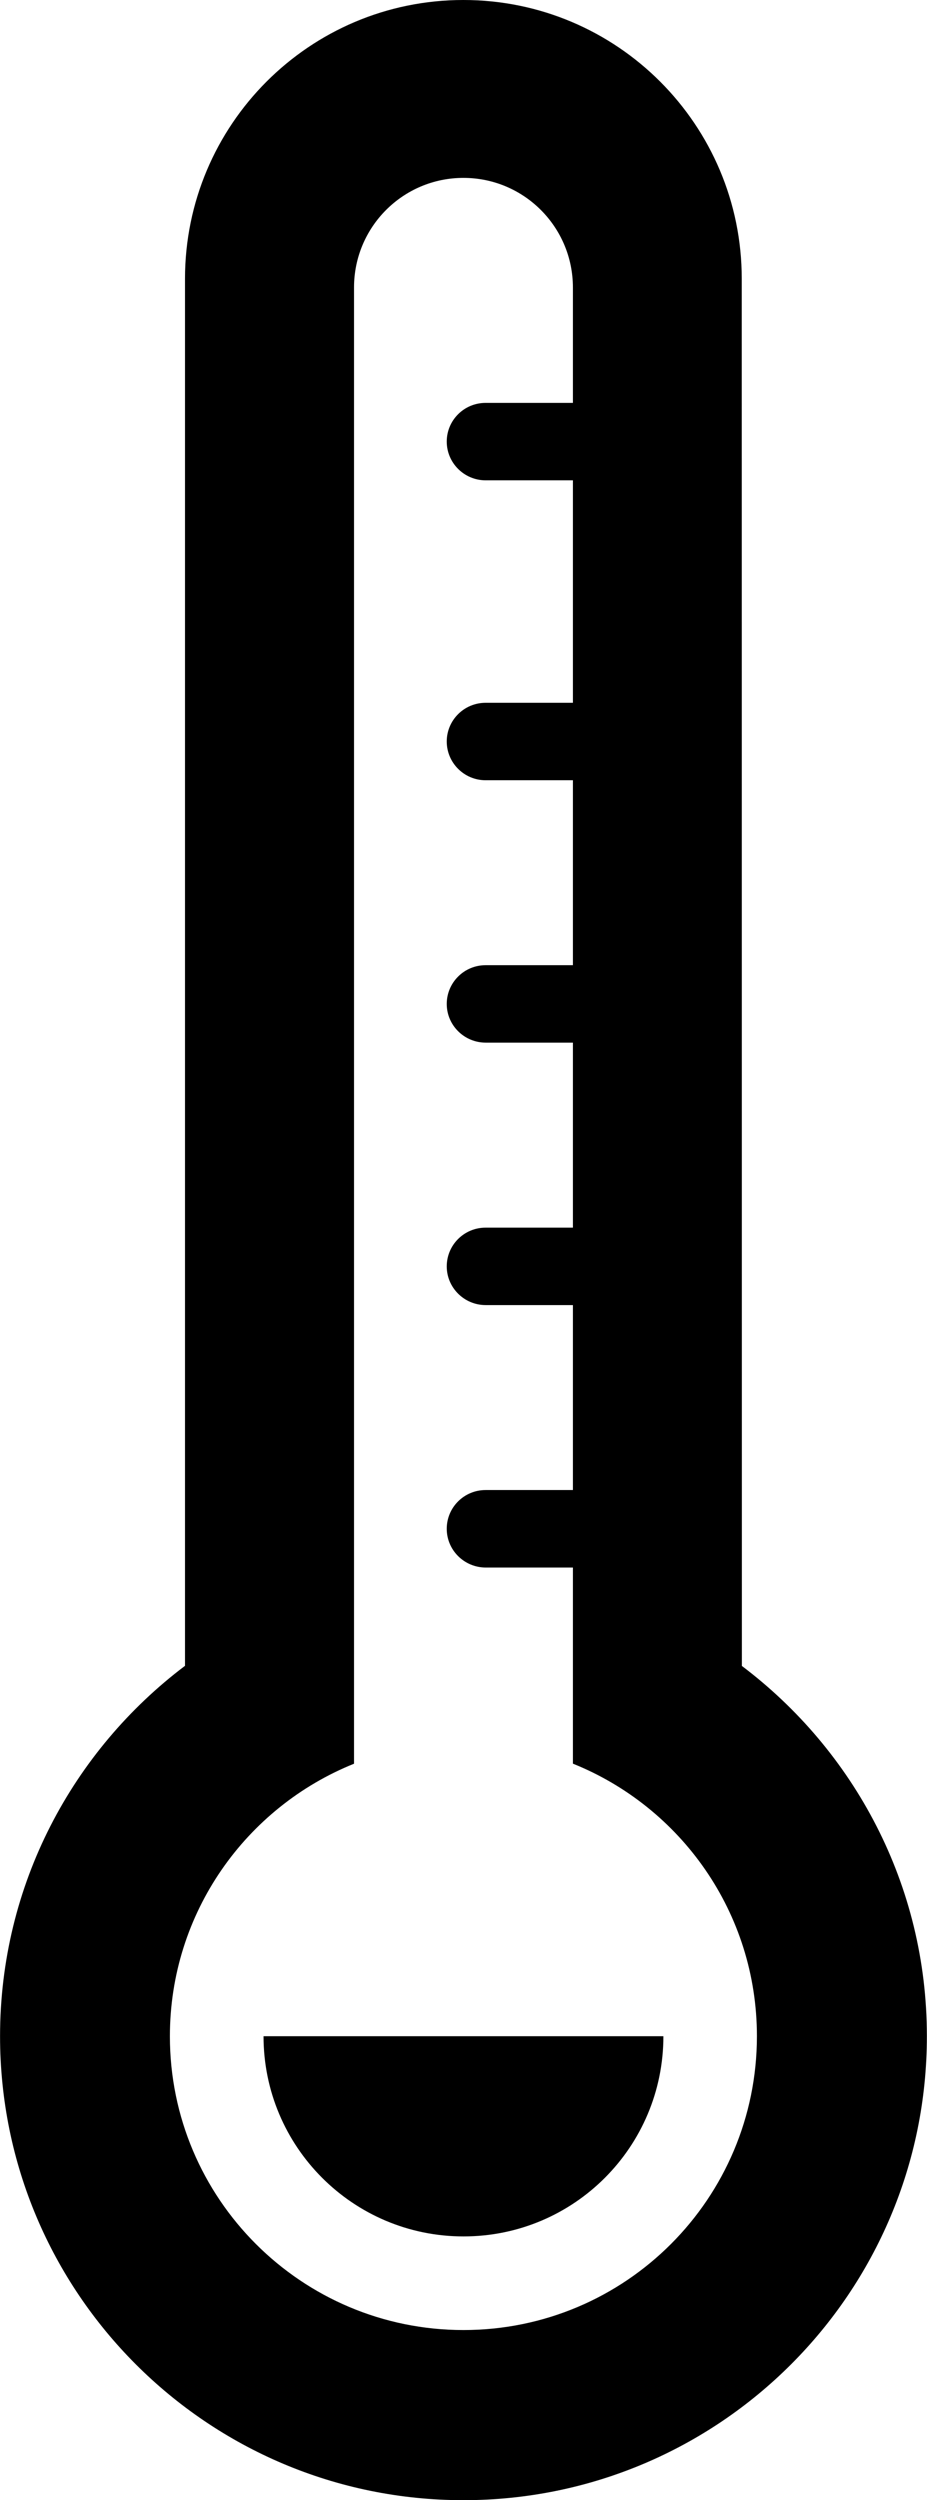 <?xml version="1.0" encoding="iso-8859-1"?>
<!-- Generator: Adobe Illustrator 15.0.0, SVG Export Plug-In . SVG Version: 6.00 Build 0)  -->
<!DOCTYPE svg PUBLIC "-//W3C//DTD SVG 1.1//EN" "http://www.w3.org/Graphics/SVG/1.1/DTD/svg11.dtd">
<svg version="1.1" id="Layer_1" xmlns="http://www.w3.org/2000/svg" xmlns:xlink="http://www.w3.org/1999/xlink"  
	 viewBox="0 0 14.967 40.324" style="enable-background:new 0 0 14.967 40.324;"
	 xml:space="preserve">
<g id="_x35_2">
	<path style="fill:currentColor;" d="M11.978,26.869L11.976,4.496C11.976,2.014,9.964,0,7.481,0C4.997,0,2.987,2.014,2.987,4.496v22.371
		c-1.812,1.367-2.986,3.53-2.986,5.974c0,4.134,3.35,7.483,7.482,7.483c4.131,0,7.482-3.35,7.482-7.483
		C14.966,30.397,13.788,28.234,11.978,26.869z M7.483,37.58c-2.617,0-4.74-2.121-4.74-4.738c0-1.992,1.23-3.695,2.973-4.396V4.637
		c0-0.977,0.791-1.768,1.766-1.768c0.977,0,1.768,0.791,1.768,1.768v1.861h-1.41c-0.346,0-0.627,0.279-0.627,0.624
		c0,0.344,0.281,0.624,0.627,0.625h1.41v3.588h-1.41c-0.346,0-0.627,0.28-0.627,0.624s0.281,0.625,0.627,0.625h1.41v2.983h-1.41
		c-0.346,0-0.627,0.28-0.627,0.625c0,0.343,0.281,0.623,0.627,0.624h1.41v2.984h-1.41c-0.346,0-0.627,0.279-0.627,0.625
		c0,0.343,0.281,0.623,0.627,0.624h1.41v2.983h-1.41c-0.346,0-0.627,0.279-0.627,0.625c0,0.344,0.281,0.623,0.627,0.625h1.41v3.163
		c1.742,0.7,2.971,2.403,2.971,4.396C12.22,35.459,10.101,37.58,7.483,37.58z"/>
	<path style="fill:currentColor;" d="M4.255,32.841c0,1.783,1.445,3.229,3.229,3.229s3.227-1.445,3.227-3.229H4.255z"/>
</g>
</svg>
